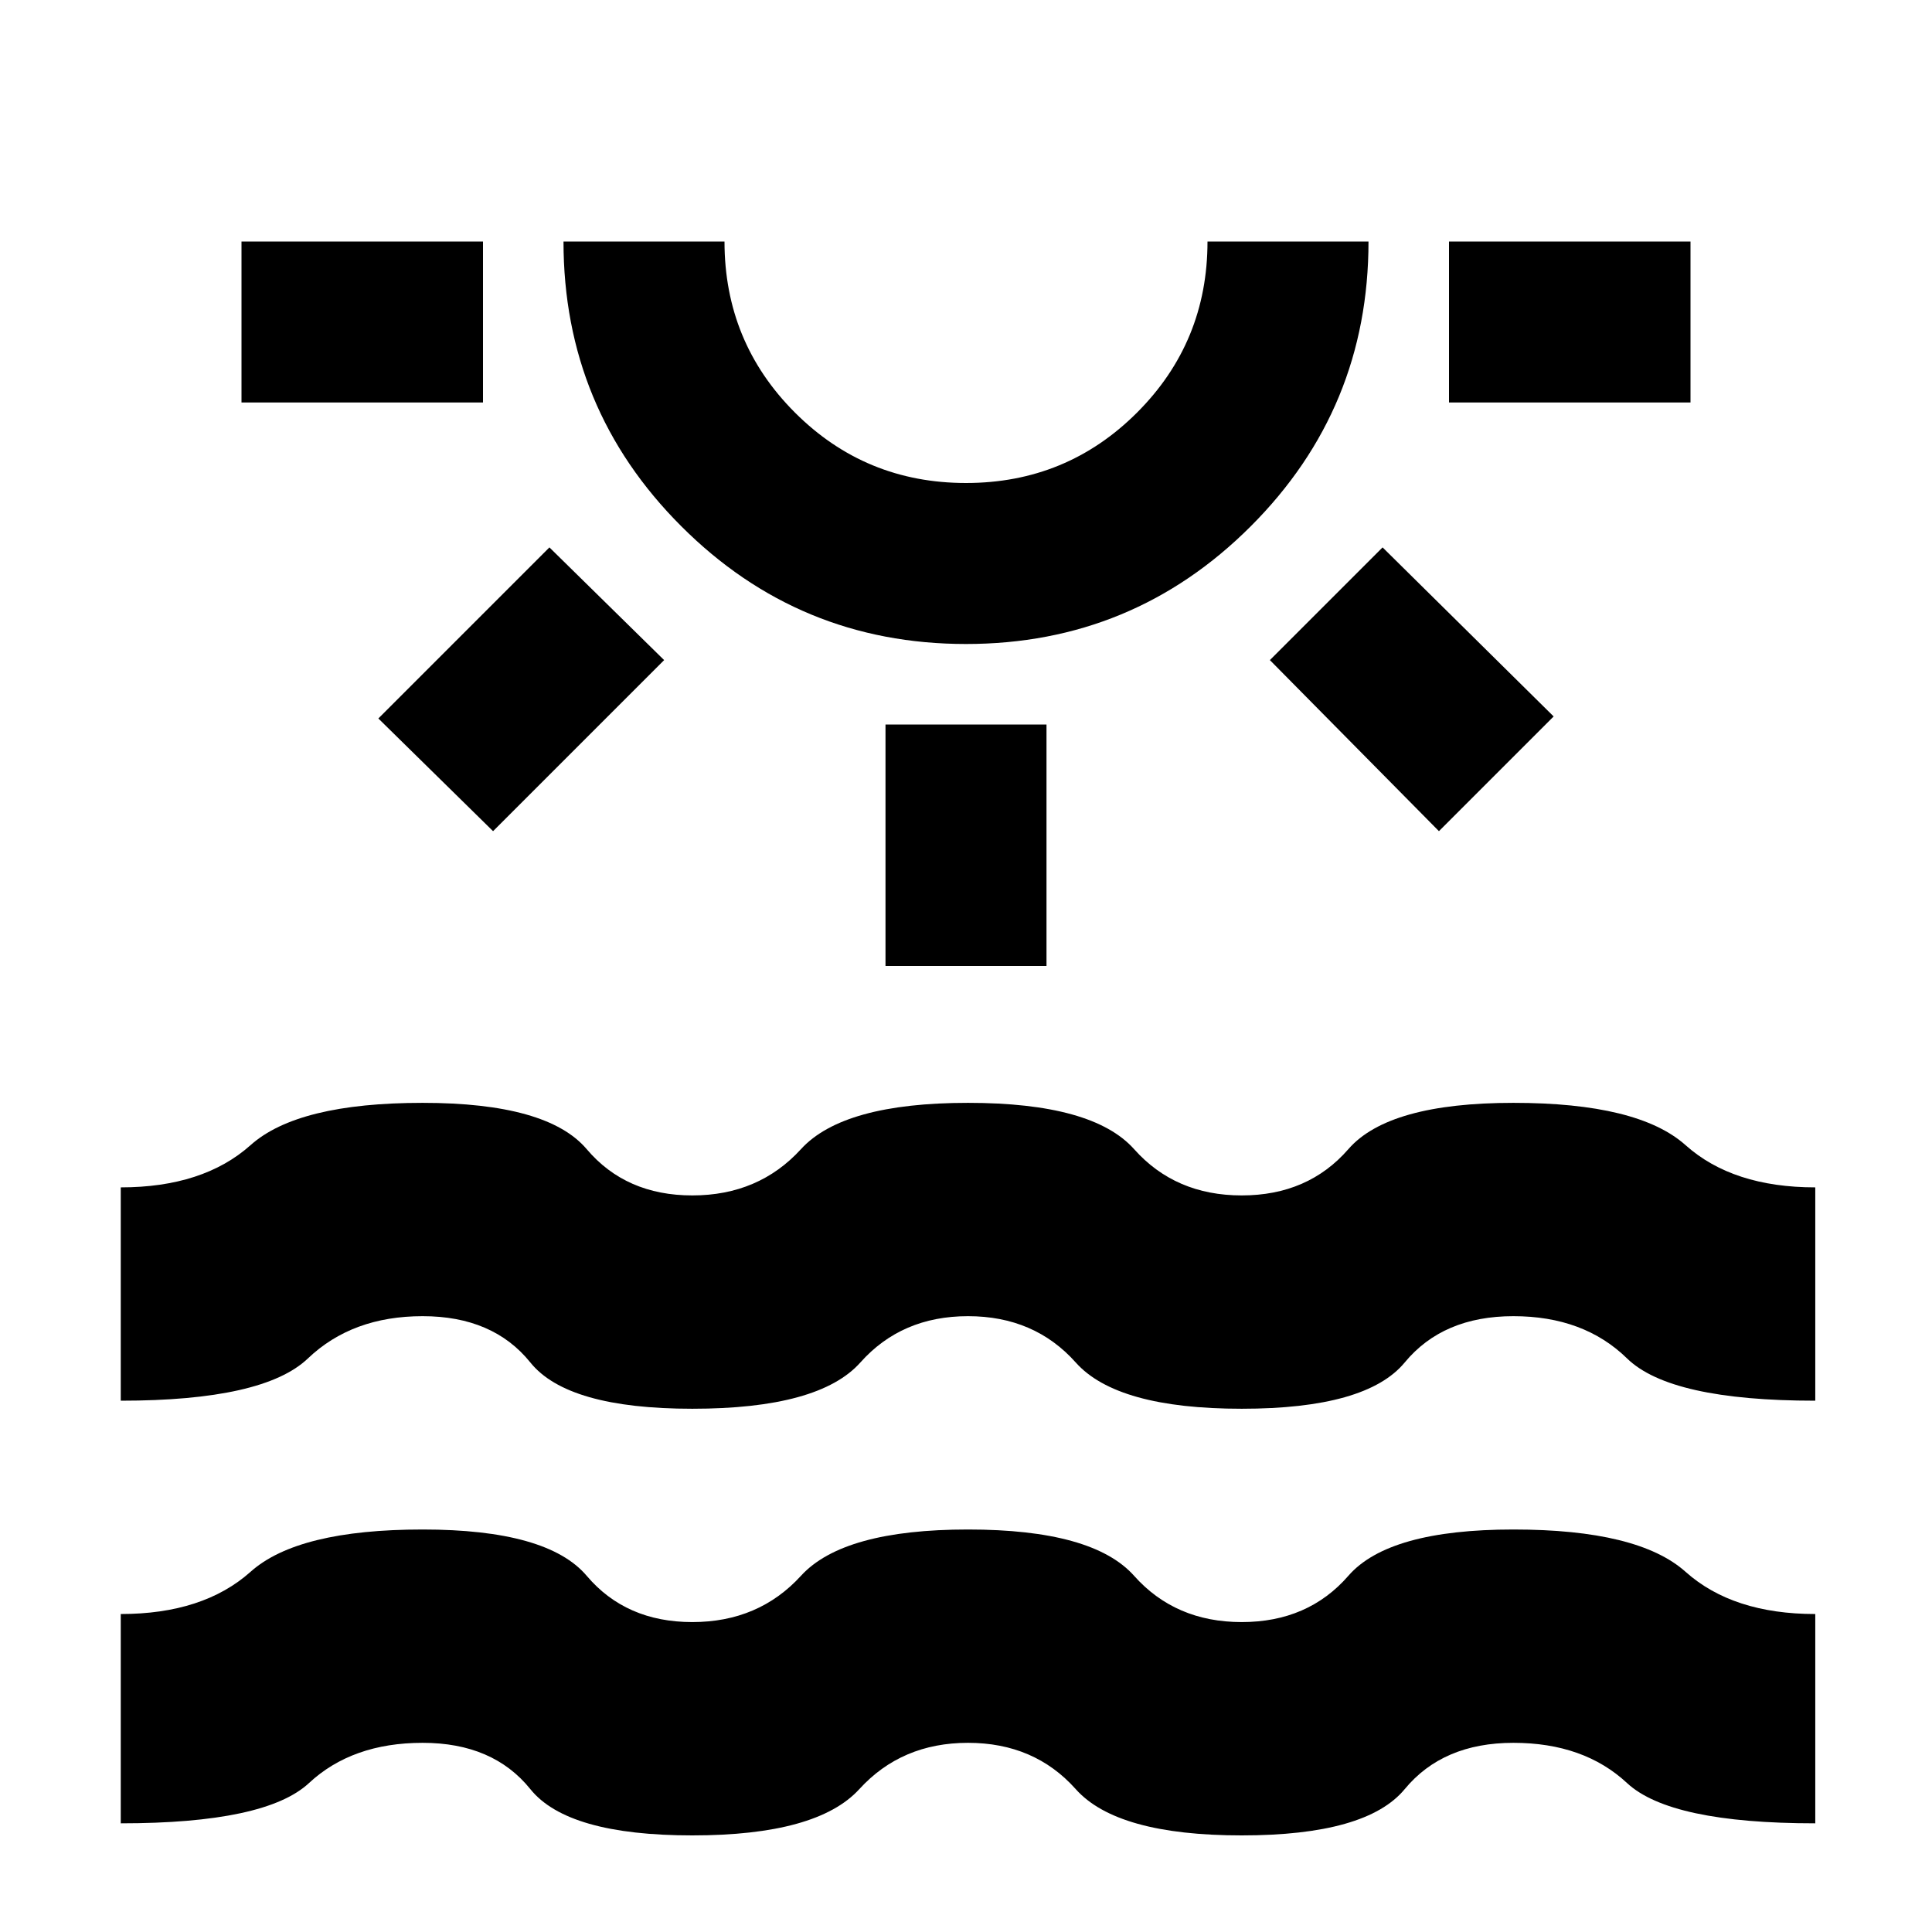 <svg xmlns="http://www.w3.org/2000/svg" height="24" width="24"><path d="M3 5V3h3v2Zm3.125 5.325L4.7 8.925 6.825 6.8 8.25 8.2ZM12 8Q9.925 8 8.463 6.537 7 5.075 7 3h2q0 1.25.875 2.125T12 6q1.25 0 2.125-.875T15 3h2q0 2.075-1.462 3.537Q14.075 8 12 8Zm0-5Zm-1 9V9h2v3Zm6.875-1.675-2.1-2.125 1.4-1.4L19.3 8.9ZM18 5V3h3v2ZM1.5 22.65v-2.6q1.025 0 1.613-.525Q3.7 19 5.25 19t2.038.575q.487.575 1.312.575.825 0 1.35-.575.525-.575 2.075-.575 1.55 0 2.063.575.512.575 1.337.575t1.325-.575Q17.25 19 18.8 19q1.55 0 2.138.525.587.525 1.612.525v2.6q-1.8 0-2.338-.5-.537-.5-1.412-.5-.875 0-1.35.575-.475.575-2.025.575-1.55 0-2.062-.575-.513-.575-1.338-.575-.825 0-1.35.575-.525.575-2.075.575-1.55 0-2.012-.575-.463-.575-1.338-.575t-1.412.5q-.538.5-2.338.5Zm0-5.25v-2.65q1.025 0 1.613-.525Q3.7 13.7 5.25 13.7t2.038.575q.487.575 1.312.575.825 0 1.35-.575.525-.575 2.075-.575 1.55 0 2.063.575.512.575 1.337.575t1.325-.575q.5-.575 2.05-.575 1.55 0 2.138.525.587.525 1.612.525v2.65q-1.8 0-2.338-.525-.537-.525-1.412-.525-.875 0-1.35.575-.475.575-2.025.575-1.55 0-2.062-.575-.513-.575-1.338-.575-.825 0-1.337.575-.513.575-2.088.575-1.55 0-2.012-.575-.463-.575-1.338-.575t-1.425.525q-.55.525-2.325.525Z"/></svg>